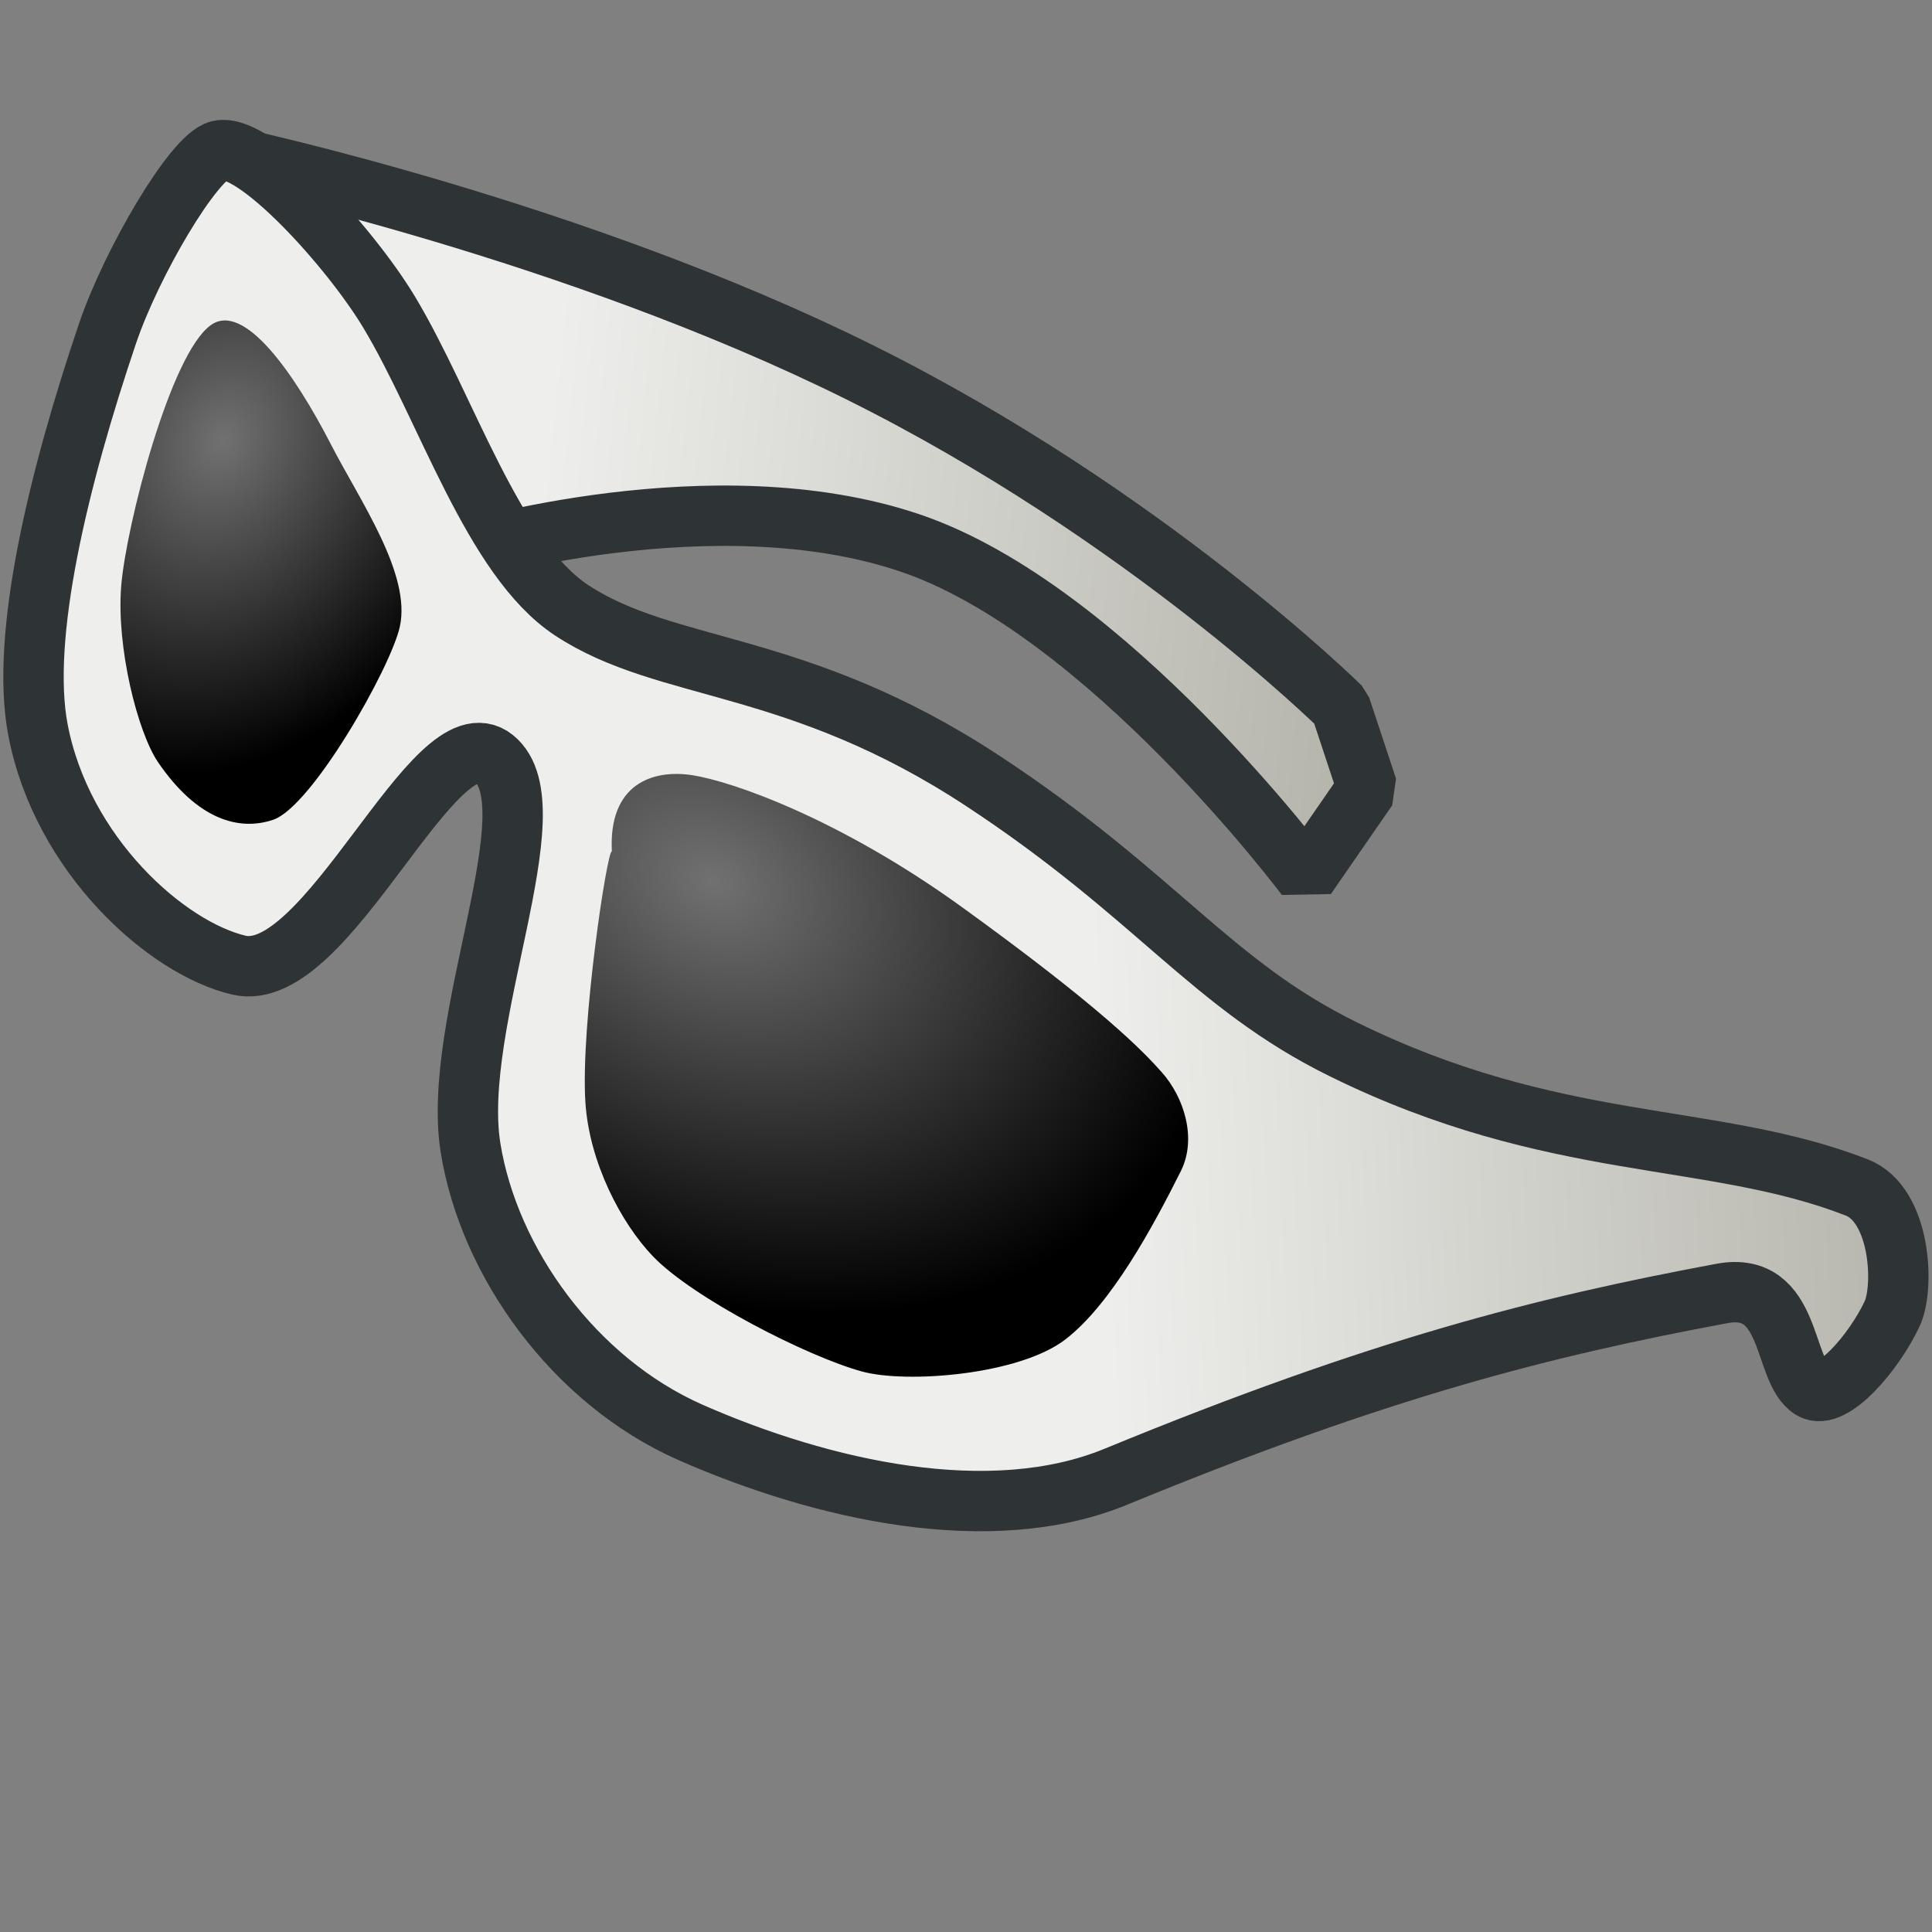 <?xml version="1.0" encoding="UTF-8" standalone="no"?>
<!-- Created with Inkscape (http://www.inkscape.org/) -->

<svg
   xmlns:dc="http://purl.org/dc/elements/1.1/"
   xmlns:cc="http://creativecommons.org/ns#"
   xmlns:rdf="http://www.w3.org/1999/02/22-rdf-syntax-ns#"
   xmlns:svg="http://www.w3.org/2000/svg"
   xmlns="http://www.w3.org/2000/svg"
   xmlns:xlink="http://www.w3.org/1999/xlink"
   xmlns:sodipodi="http://sodipodi.sourceforge.net/DTD/sodipodi-0.dtd"
   xmlns:inkscape="http://www.inkscape.org/namespaces/inkscape"
   width="16"
   height="16"
   id="svg2"
   sodipodi:version="0.32"
   inkscape:version="0.48.4 r9939"
   version="1.0"
   sodipodi:docname="VIEW_display_objects.html"
   inkscape:output_extension="org.inkscape.output.svg.inkscape">
  <rect width="100%" height="100%" fill="#808080" stroke="none"/>
  <defs
     id="defs4">
    <linearGradient
       id="linearGradient6810">
      <stop
         style="stop-color:#eeeeec;stop-opacity:1;"
         offset="0"
         id="stop6812" />
      <stop
         style="stop-color:#b3b3aa;stop-opacity:1;"
         offset="1"
         id="stop6814" />
    </linearGradient>
    <linearGradient
       id="linearGradient3843">
      <stop
         id="stop3845"
         offset="0"
         style="stop-color:#717171;stop-opacity:1;" />
      <stop
         id="stop3847"
         offset="1"
         style="stop-color:#000000;stop-opacity:1;" />
    </linearGradient>
    <linearGradient
       id="linearGradient3136">
      <stop
         style="stop-color:#eeecec;stop-opacity:0.602;"
         offset="0"
         id="stop3138" />
      <stop
         style="stop-color:#eeeeec;stop-opacity:0;"
         offset="1"
         id="stop3140" />
    </linearGradient>
    <linearGradient
       inkscape:collect="always"
       xlink:href="#linearGradient3136"
       id="linearGradient3142"
       x1="4.174"
       y1="10.42"
       x2="4.219"
       y2="13.679"
       gradientUnits="userSpaceOnUse"
       gradientTransform="matrix(1,0,0,0.946,0,-1.359)" />
    <linearGradient
       inkscape:collect="always"
       xlink:href="#linearGradient3136"
       id="linearGradient3146"
       gradientUnits="userSpaceOnUse"
       x1="4.174"
       y1="10.42"
       x2="4.219"
       y2="13.679"
       gradientTransform="matrix(1,0,0,0.926,7.232,-1.104)" />
    <radialGradient
       inkscape:collect="always"
       xlink:href="#linearGradient3843"
       id="radialGradient3827"
       cx="5.93"
       cy="7.731"
       fx="5.93"
       fy="7.731"
       r="3.005"
       gradientTransform="matrix(1.302,0.667,-0.506,0.989,2.098,-4.304)"
       gradientUnits="userSpaceOnUse" />
    <radialGradient
       inkscape:collect="always"
       xlink:href="#linearGradient3843"
       id="radialGradient3829"
       cx="1.138"
       cy="7.136"
       fx="1.138"
       fy="7.136"
       r="1.487"
       gradientTransform="matrix(1.399,0.641,-0.797,1.742,5.943,-9.513)"
       gradientUnits="userSpaceOnUse" />
    <linearGradient
       inkscape:collect="always"
       xlink:href="#linearGradient6810"
       id="linearGradient6816"
       x1="9"
       y1="7.149"
       x2="15.971"
       y2="6.837"
       gradientUnits="userSpaceOnUse" />
    <linearGradient
       inkscape:collect="always"
       xlink:href="#linearGradient6810-7"
       id="linearGradient6816-1"
       x1="4.424"
       y1="4.538"
       x2="11.463"
       y2="5.274"
       gradientUnits="userSpaceOnUse" />
    <linearGradient
       id="linearGradient6810-7">
      <stop
         style="stop-color:#eeeeec;stop-opacity:1;"
         offset="0"
         id="stop6812-4" />
      <stop
         style="stop-color:#b3b3aa;stop-opacity:1;"
         offset="1"
         id="stop6814-0" />
    </linearGradient>
    <linearGradient
       gradientTransform="translate(-0.027,-0.993)"
       y2="6.837"
       x2="15.971"
       y1="7.149"
       x1="9"
       gradientUnits="userSpaceOnUse"
       id="linearGradient6833"
       xlink:href="#linearGradient6810-7"
       inkscape:collect="always" />
  </defs>
  <sodipodi:namedview
     id="base"
     pagecolor="#ffffff"
     bordercolor="#666666"
     borderopacity="1.0"
     gridtolerance="10000"
     guidetolerance="10"
     objecttolerance="10"
     inkscape:pageopacity="0.0"
     inkscape:pageshadow="2"
     inkscape:zoom="44.8"
     inkscape:cx="0.97978994"
     inkscape:cy="7.4947563"
     inkscape:document-units="px"
     inkscape:current-layer="layer1"
     width="16px"
     height="16px"
     inkscape:window-width="2560"
     inkscape:window-height="1496"
     inkscape:window-x="-8"
     inkscape:window-y="-8"
     showgrid="false"
     inkscape:window-maximized="1" />
  <g
     inkscape:label="Layer 1"
     inkscape:groupmode="layer"
     id="layer1">
    <path
       style="color:#000000;fill:url(#linearGradient6816-1);fill-opacity:1;fill-rule:evenodd;stroke:#2e3436;stroke-width:0.5;stroke-linecap:butt;stroke-linejoin:bevel;stroke-miterlimit:4;stroke-opacity:1;stroke-dasharray:none;stroke-dashoffset:0;marker:none;visibility:visible;display:inline;overflow:visible;enable-background:accumulate"
       d="m 1.95,1.307 c 0,0 2.809,0.602 5.173,1.778 2.365,1.176 3.979,2.771 3.979,2.771 l 0.222,0.671 -0.508,0.735 c 0,0 -1.658,-2.22 -3.284,-2.767 -1.625,-0.547 -3.699,0.08 -3.699,0.08 L 1.95,1.307 z"
       id="path3803"
       sodipodi:nodetypes="cscccscc"
       inkscape:connector-curvature="0" />
    <path
       style="fill:url(#linearGradient6816);fill-opacity:1;fill-rule:evenodd;stroke:#2e3436;stroke-width:0.5;stroke-linecap:butt;stroke-linejoin:miter;stroke-miterlimit:4;stroke-opacity:1;stroke-dasharray:none"
       d="m 1.813,1.247 c 0.295,-0.072 1.085,0.801 1.406,1.332 0.48,0.796 0.861,2.044 1.515,2.475 0.79,0.521 1.865,0.4 3.405,1.413 1.44,0.947 1.889,1.683 2.984,2.222 1.756,0.865 3.046,0.675 4.254,1.145 0.365,0.142 0.396,0.826 0.293,1.046 -0.151,0.321 -0.497,0.725 -0.666,0.624 -0.246,-0.148 -0.157,-0.901 -0.744,-0.792 -1.478,0.276 -2.822,0.614 -5.02,1.518 C 8.201,12.657 6.81,12.343 5.715,11.861 4.755,11.436 4.05,10.455 3.897,9.507 3.73,8.469 4.582,6.677 4.091,6.282 3.6,5.887 2.712,8.163 1.979,7.993 1.379,7.853 0.511,7.079 0.314,6.042 0.167,5.269 0.485,3.96 0.89,2.763 1.088,2.177 1.605,1.297 1.813,1.247 z"
       id="path3801"
       sodipodi:nodetypes="cssssssssssssssss"
       inkscape:connector-curvature="0" />
    <path
       style="color:#000000;fill:url(#radialGradient3829);fill-opacity:1;fill-rule:evenodd;stroke:none;stroke-width:0.25;marker:none;visibility:visible;display:inline;overflow:visible;enable-background:accumulate"
       d="M 1.748,2.691 C 2.024,2.497 2.441,3.099 2.74,3.679 2.979,4.145 3.408,4.753 3.311,5.191 3.235,5.532 2.583,6.681 2.262,6.789 1.976,6.886 1.63,6.784 1.308,6.311 1.14,6.063 0.962,5.361 1.004,4.85 1.044,4.361 1.409,2.928 1.748,2.691 z"
       id="path3807"
       sodipodi:nodetypes="cssssss"
       inkscape:connector-curvature="0" />
    <path
       style="color:#000000;fill:url(#radialGradient3827);fill-opacity:1;fill-rule:evenodd;stroke:none;stroke-width:0.25;marker:none;visibility:visible;display:inline;overflow:visible;enable-background:accumulate"
       d="M 5.067,7.051 C 5.039,6.497 5.398,6.368 5.735,6.42 6.062,6.471 6.949,6.778 7.962,7.509 9.119,8.345 9.465,8.703 9.624,8.883 9.804,9.087 9.915,9.427 9.779,9.699 9.551,10.154 9.202,10.803 8.821,11.094 8.44,11.386 7.51,11.46 7.138,11.358 6.69,11.236 5.738,10.75 5.407,10.404 5.145,10.131 4.88,9.628 4.848,9.129 4.807,8.496 5.029,7.032 5.067,7.051 z"
       id="path3809"
       sodipodi:nodetypes="cssssssssc"
       inkscape:connector-curvature="0" />
  </g>
</svg>
